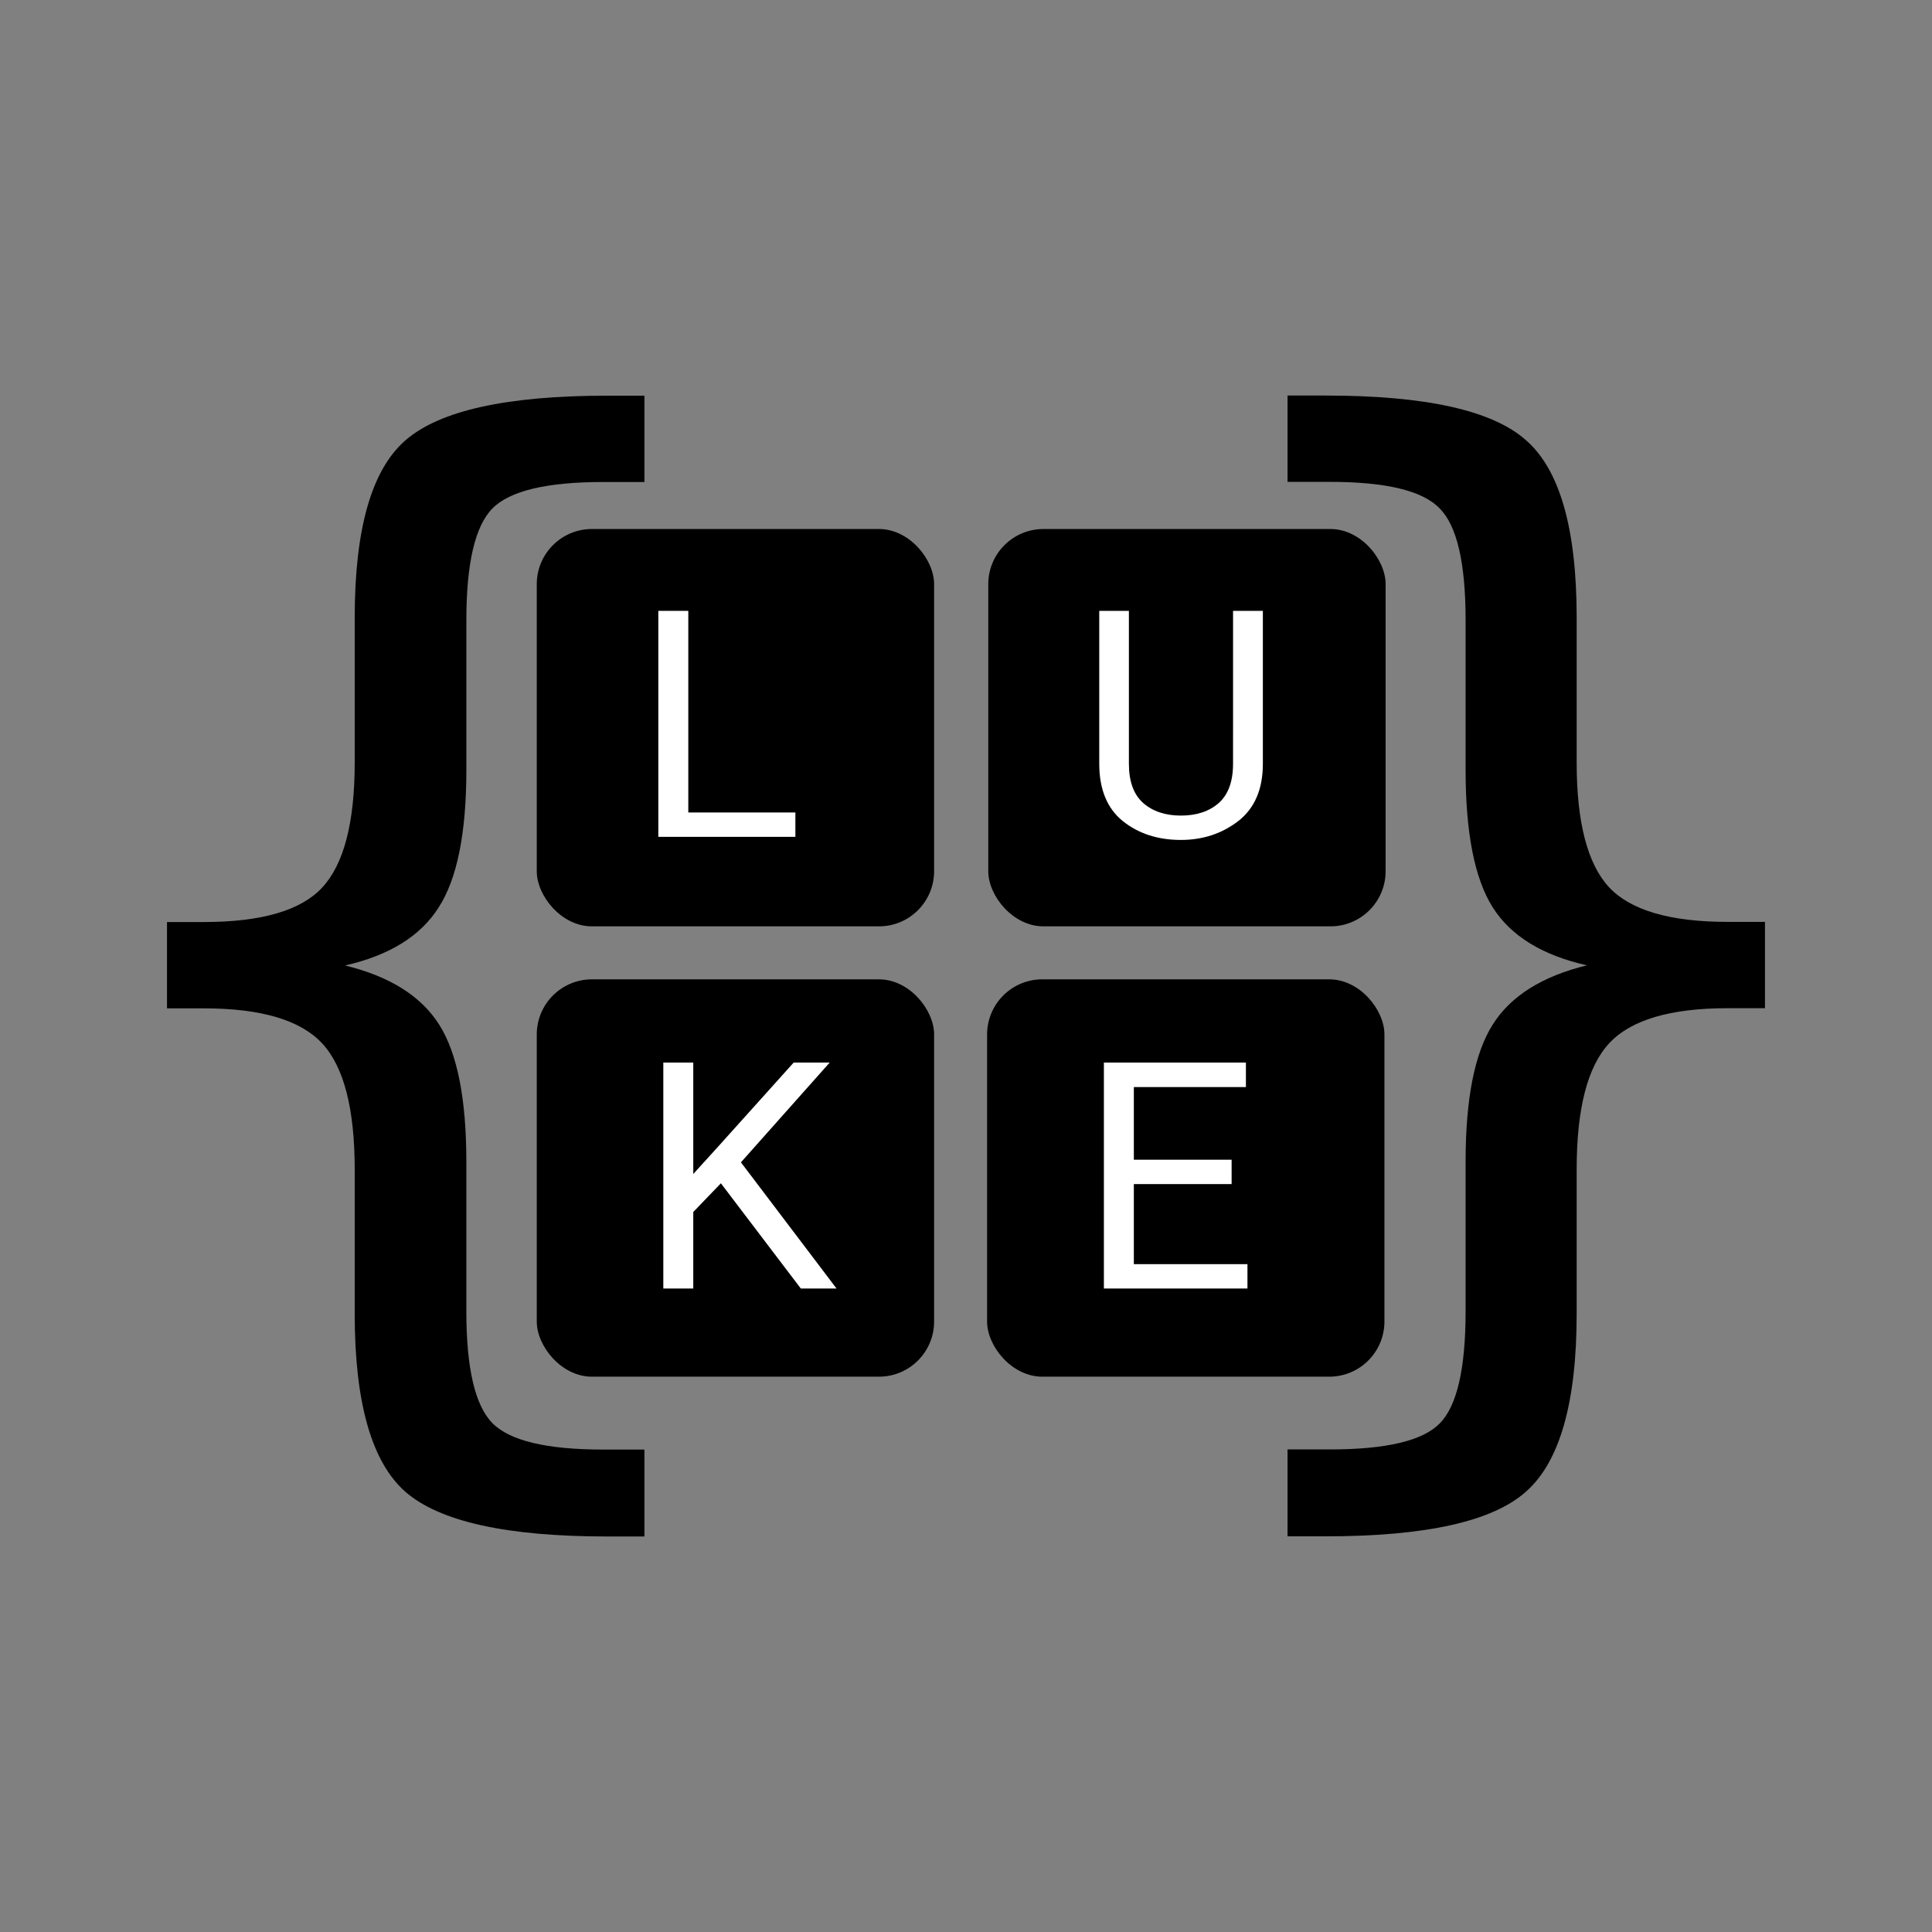<?xml version="1.0" encoding="UTF-8" standalone="no"?>
<svg
   xmlns:dc="http://purl.org/dc/elements/1.1/"
   xmlns:cc="http://creativecommons.org/ns#"
   xmlns:rdf="http://www.w3.org/1999/02/22-rdf-syntax-ns#"
   xmlns:svg="http://www.w3.org/2000/svg"
   xmlns="http://www.w3.org/2000/svg"
   xmlns:sodipodi="http://sodipodi.sourceforge.net/DTD/sodipodi-0.dtd"
   xmlns:inkscape="http://www.inkscape.org/namespaces/inkscape"
   width="1024"
   height="1024"
   viewBox="0 0 270.933 270.933"
   version="1.1"
   id="svg8"
   inkscape:version="1.0.2 (e86c870879, 2021-01-15)"
   sodipodi:docname="lukelogowhitebgsmall.svg"
   inkscape:export-filename="/home/luke/Documents/Projects/HugoSite/static/lukelogowhitebgsmall.png"
   inkscape:export-xdpi="96"
   inkscape:export-ydpi="96">
  <rect x="0" y="0" width="270.933" height="270.933" fill="#808080" stroke="none"/>
  <defs
     id="defs2" />
  <sodipodi:namedview
     id="base"
     pagecolor="#ffffff"
     bordercolor="#666666"
     borderopacity="1.0"
     inkscape:pageopacity="1"
     inkscape:pageshadow="2"
     inkscape:zoom="0.69549867"
     inkscape:cx="203.1321"
     inkscape:cy="555.30046"
     inkscape:document-units="mm"
     inkscape:current-layer="layer1"
     inkscape:document-rotation="0"
     showgrid="false"
     inkscape:window-width="1920"
     inkscape:window-height="1011"
     inkscape:window-x="0"
     inkscape:window-y="0"
     inkscape:window-maximized="1"
     units="px" />
  <g
     inkscape:label="Layer 1"
     inkscape:groupmode="layer"
     id="layer1"
     transform="translate(-16.959,-41.434)">
    <rect
       style="fill:#000000;fill-rule:evenodd;stroke-width:0.464"
       id="rect50"
       width="55.721"
       height="55.721"
       x="92.232"
       y="115.62"
       ry="7.734" />
    <rect
       style="fill:#000000;fill-rule:evenodd;stroke-width:0.464"
       id="rect50-6"
       width="55.721"
       height="55.721"
       x="155.549"
       y="115.62"
       ry="7.734" />
    <rect
       style="fill:#000000;fill-rule:evenodd;stroke-width:0.464"
       id="rect50-6-7"
       width="55.721"
       height="55.721"
       x="92.232"
       y="178.771"
       ry="7.734" />
    <rect
       style="fill:#000000;fill-rule:evenodd;stroke-width:0.464"
       id="rect50-6-7-6"
       width="55.721"
       height="55.721"
       x="155.383"
       y="178.771"
       ry="7.734" />
    <g
       aria-label="L  U"
       id="text193"
       style="font-style:normal;font-variant:normal;font-weight:normal;font-stretch:normal;font-size:25.4px;line-height:1.25;font-family:'IBM Plex Mono';-inkscape-font-specification:'IBM Plex Mono';fill:#ffffff;fill-opacity:1;stroke:none;stroke-width:0.265"
       transform="matrix(1.755,0,0,1.755,10.612,24.187)">
      <path
         d="m 67.172,74.749 v 1.947 H 56.221 V 58.638 h 2.394 v 16.111 z"
         style="font-style:normal;font-variant:normal;font-weight:normal;font-stretch:normal;font-size:25.4px;font-family:Roboto;-inkscape-font-specification:Roboto;fill:#ffffff;stroke-width:0.265"
         id="path35" />
      <path
         d="m 102.145,58.638 h 2.381 v 12.216 q 0,3.051 -1.96,4.576 -1.96,1.513 -4.589,1.513 -2.766,0 -4.651,-1.513 -1.873,-1.525 -1.873,-4.576 V 58.638 h 2.369 v 12.216 q 0,2.121 1.141,3.138 1.153,1.005 3.014,1.005 1.885,0 3.026,-1.005 1.141,-1.017 1.141,-3.138 z"
         style="font-style:normal;font-variant:normal;font-weight:normal;font-stretch:normal;font-size:25.4px;font-family:Roboto;-inkscape-font-specification:Roboto;fill:#ffffff;stroke-width:0.265"
         id="path37" />
    </g>
    <g
       aria-label="{"
       id="text134"
       style="font-size:98.778px;line-height:1.25;font-family:'DM Mono';-inkscape-font-specification:'DM Mono';stroke-width:0.265"
       transform="matrix(1.755,0,0,1.755,10.612,23.258)">
      <path
         d="m 55.11,126.185 v 6.945 h -2.99 q -12.01,0 -16.109,-3.569 -4.051,-3.569 -4.051,-14.228 v -11.527 q 0,-7.283 -2.604,-10.08 -2.604,-2.797 -9.453,-2.797 h -2.942 v -6.897 h 2.942 q 6.897,0 9.453,-2.749 2.604,-2.797 2.604,-9.984 V 59.723 q 0,-10.659 4.051,-14.18 4.1,-3.569 16.109,-3.569 h 2.99 v 6.897 h -3.28 q -6.801,0 -8.875,2.122 -2.074,2.122 -2.074,8.923 v 11.961 q 0,7.572 -2.219,10.997 -2.17,3.424 -7.476,4.63 5.354,1.302 7.524,4.727 2.17,3.424 2.17,10.949 v 11.961 q 0,6.801 2.074,8.923 2.074,2.122 8.875,2.122 z"
         style="font-size:98.778px;stroke-width:0.265"
         id="path40" />
    </g>
    <g
       aria-label="}"
       id="text138"
       style="font-size:98.778px;line-height:1.25;font-family:'DM Mono';-inkscape-font-specification:'DM Mono';stroke-width:0.265"
       transform="matrix(1.755,0,0,1.755,10.612,23.258)">
      <path
         d="m 106.498,126.175 h 3.376 q 6.752,0 8.778,-2.074 2.074,-2.074 2.074,-8.971 v -11.961 q 0,-7.524 2.17,-10.949 2.17,-3.424 7.524,-4.727 -5.354,-1.206 -7.524,-4.63 -2.17,-3.424 -2.17,-10.997 V 59.905 q 0,-6.849 -2.074,-8.923 -2.026,-2.122 -8.778,-2.122 h -3.376 v -6.897 h 3.039 q 12.01,0 16.013,3.569 4.051,3.521 4.051,14.18 v 11.576 q 0,7.186 2.604,9.984 2.604,2.749 9.453,2.749 h 2.99 v 6.897 h -2.99 q -6.849,0 -9.453,2.797 -2.604,2.797 -2.604,10.08 v 11.527 q 0,10.659 -4.051,14.228 -4.003,3.569 -16.013,3.569 h -3.039 z"
         style="font-size:98.778px;stroke-width:0.265"
         id="path43" />
    </g>
    <g
       aria-label="K  E"
       id="text172"
       style="font-size:25.4px;line-height:1.25;font-family:'DM Mono';-inkscape-font-specification:'DM Mono';fill:#ffffff;stroke-width:0.265"
       transform="matrix(1.755,0,0,1.755,10.612,24.187)">
      <path
         d="m 67.607,112.788 -6.387,-8.409 -2.208,2.294 v 6.114 H 56.619 V 94.73 h 2.394 v 8.905 l 1.96,-2.158 6.065,-6.747 h 2.877 l -7.094,7.975 7.64,10.083 z"
         style="font-style:normal;font-variant:normal;font-weight:normal;font-stretch:normal;font-size:25.4px;font-family:Roboto;-inkscape-font-specification:Roboto;fill:#ffffff;stroke-width:0.265"
         id="path30" />
      <path
         d="M 91.824,112.788 V 94.73 h 11.348 v 1.96 h -8.955 v 5.804 h 7.813 v 1.947 h -7.813 v 6.4 h 9.079 v 1.947 z"
         style="font-style:normal;font-variant:normal;font-weight:normal;font-stretch:normal;font-size:25.4px;font-family:Roboto;-inkscape-font-specification:Roboto;fill:#ffffff;stroke-width:0.265"
         id="path32" />
    </g>
  </g>
</svg>

